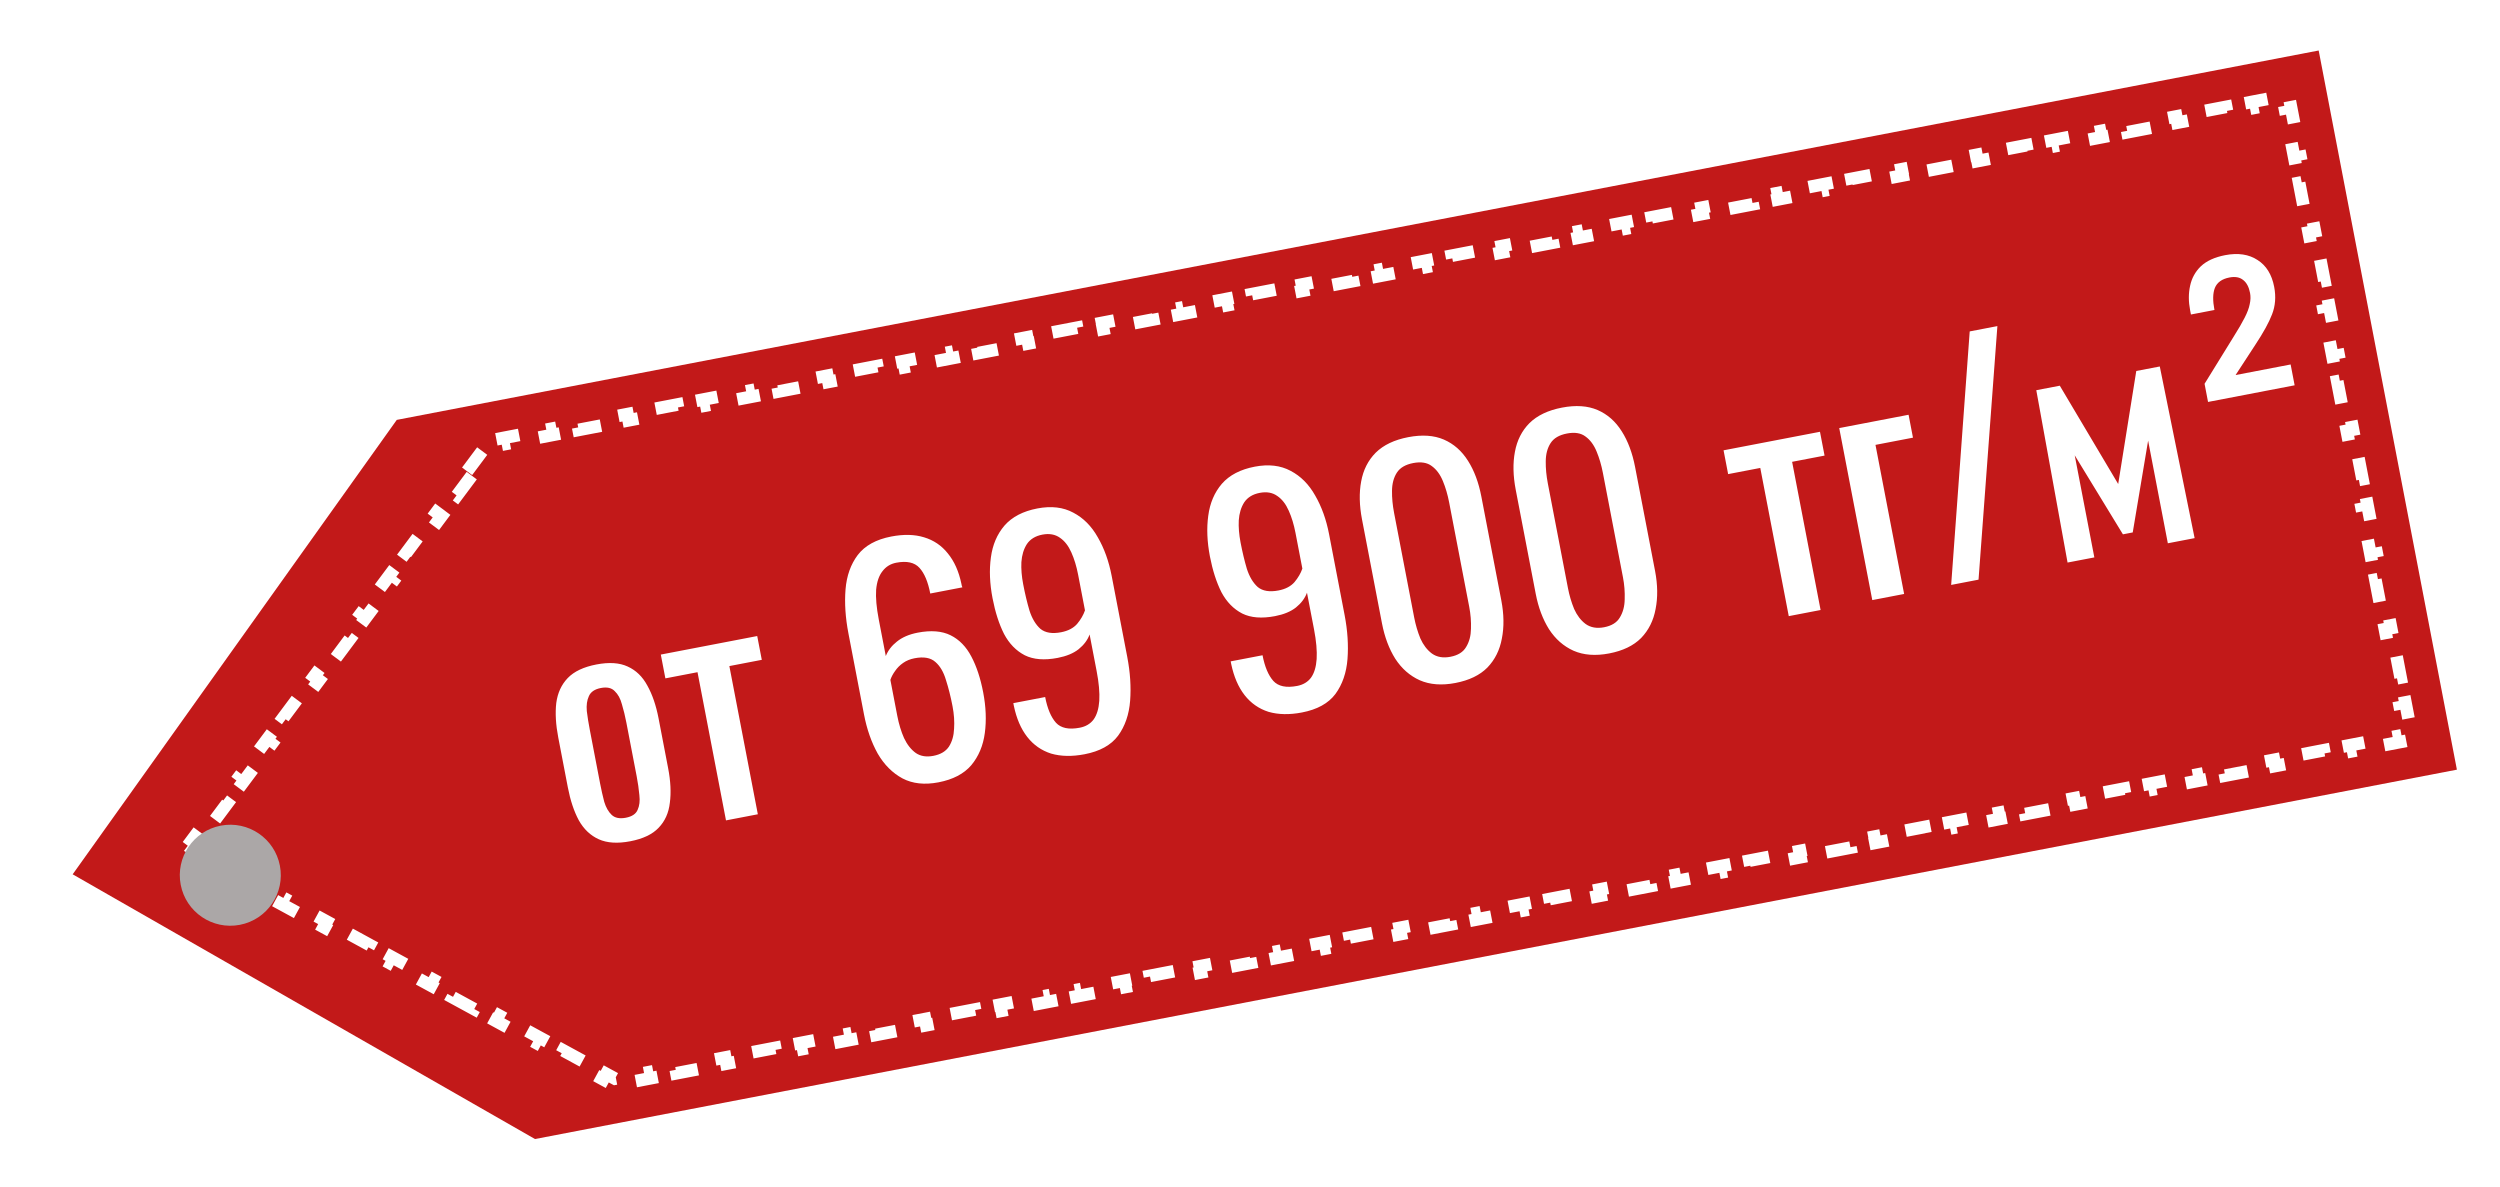 <svg width="198" height="94" viewBox="0 0 198 94" fill="none" xmlns="http://www.w3.org/2000/svg">
<g filter="url(#filter0_d_47_9)">
<path d="M31.425 29.254L183.639 -0L194.586 56.957L42.372 86.212L5.756 65.246L31.425 29.254Z" fill="#C21919"/>
<path d="M36.994 33.327L38.207 31.702L38.607 32.001L39.098 31.344L39.896 31.19L39.802 30.699L41.78 30.319L41.875 30.81L43.853 30.43L43.759 29.939L45.737 29.558L45.832 30.049L47.81 29.669L47.716 29.178L49.694 28.798L49.788 29.289L51.767 28.909L51.672 28.418L53.651 28.037L53.745 28.528L55.724 28.148L55.629 27.657L57.608 27.277L57.702 27.768L59.681 27.388L59.586 26.897L61.565 26.517L61.659 27.008L63.638 26.627L63.543 26.136L65.522 25.756L65.616 26.247L67.594 25.867L67.5 25.376L69.478 24.995L69.573 25.486L71.551 25.106L71.457 24.615L73.435 24.235L73.53 24.726L75.508 24.346L75.414 23.855L77.392 23.475L77.486 23.966L79.465 23.585L79.371 23.094L81.349 22.714L81.443 23.205L83.422 22.825L83.327 22.334L85.306 21.954L85.4 22.445L87.379 22.064L87.284 21.573L89.263 21.193L89.357 21.684L91.335 21.304L91.241 20.813L93.219 20.433L93.314 20.924L95.292 20.543L95.198 20.052L97.176 19.672L97.271 20.163L99.249 19.783L99.155 19.292L101.133 18.912L101.228 19.403L103.206 19.023L103.112 18.532L105.09 18.151L105.184 18.642L107.163 18.262L107.068 17.771L109.047 17.391L109.141 17.882L111.12 17.502L111.025 17.011L113.004 16.63L113.098 17.121L115.077 16.741L114.982 16.25L116.961 15.87L117.055 16.361L119.033 15.981L118.939 15.49L120.917 15.109L121.012 15.6L122.99 15.22L122.896 14.729L124.874 14.349L124.969 14.84L126.947 14.46L126.853 13.969L128.831 13.588L128.925 14.079L130.904 13.699L130.81 13.208L132.788 12.828L132.882 13.319L134.861 12.939L134.766 12.448L136.745 12.067L136.839 12.559L138.818 12.178L138.723 11.687L140.702 11.307L140.796 11.798L142.774 11.418L142.68 10.927L144.659 10.546L144.753 11.037L146.731 10.657L146.637 10.166L148.615 9.786L148.71 10.277L150.688 9.897L150.594 9.406L152.572 9.026L152.667 9.517L154.645 9.136L154.551 8.645L156.529 8.265L156.623 8.756L158.602 8.376L158.507 7.885L160.486 7.505L160.58 7.996L162.559 7.615L162.464 7.124L164.443 6.744L164.537 7.235L166.516 6.855L166.421 6.364L168.4 5.984L168.494 6.475L170.472 6.094L170.378 5.603L172.356 5.223L172.451 5.714L174.429 5.334L174.335 4.843L176.313 4.463L176.408 4.954L178.386 4.573L178.292 4.082L180.27 3.702L180.365 4.193L180.863 4.097L180.957 4.589L181.448 4.494L181.826 6.458L181.335 6.553L181.712 8.517L182.203 8.422L182.581 10.386L182.09 10.481L182.467 12.445L182.958 12.35L183.335 14.314L182.844 14.409L183.222 16.373L183.713 16.279L184.09 18.242L183.599 18.337L183.977 20.301L184.468 20.207L184.845 22.171L184.354 22.265L184.732 24.229L185.223 24.135L185.6 26.099L185.109 26.193L185.487 28.157L185.978 28.063L186.355 30.027L185.864 30.121L186.242 32.085L186.733 31.991L187.11 33.955L186.619 34.049L186.997 36.013L187.488 35.919L187.865 37.883L187.374 37.977L187.752 39.941L188.243 39.847L188.62 41.811L188.129 41.906L188.507 43.87L188.998 43.775L189.375 45.739L188.884 45.834L189.262 47.798L189.753 47.703L190.13 49.667L189.639 49.762L190.016 51.726L190.508 51.632L190.885 53.596L190.394 53.69L190.488 54.181L189.99 54.277L190.085 54.768L188.106 55.148L188.012 54.657L186.033 55.037L186.128 55.528L184.149 55.908L184.055 55.417L182.077 55.798L182.171 56.289L180.192 56.669L180.098 56.178L178.12 56.558L178.214 57.049L176.236 57.429L176.141 56.938L174.163 57.319L174.257 57.809L172.279 58.19L172.184 57.699L170.206 58.079L170.3 58.57L168.322 58.95L168.228 58.459L166.249 58.84L166.343 59.331L164.365 59.711L164.271 59.22L162.292 59.6L162.387 60.091L160.408 60.471L160.314 59.98L158.335 60.36L158.43 60.851L156.451 61.232L156.357 60.741L154.379 61.121L154.473 61.612L152.495 61.992L152.4 61.501L150.422 61.881L150.516 62.372L148.538 62.753L148.443 62.262L146.465 62.642L146.559 63.133L144.581 63.513L144.486 63.022L142.508 63.402L142.602 63.893L140.624 64.274L140.53 63.783L138.551 64.163L138.646 64.654L136.667 65.034L136.573 64.543L134.594 64.923L134.689 65.414L132.71 65.794L132.616 65.303L130.637 65.684L130.732 66.175L128.753 66.555L128.659 66.064L126.681 66.444L126.775 66.935L124.797 67.316L124.702 66.825L122.724 67.205L122.818 67.696L120.84 68.076L120.745 67.585L118.767 67.965L118.861 68.456L116.883 68.836L116.788 68.345L114.81 68.726L114.904 69.217L112.926 69.597L112.832 69.106L110.853 69.486L110.948 69.977L108.969 70.357L108.875 69.866L106.896 70.247L106.991 70.738L105.012 71.118L104.918 70.627L102.94 71.007L103.034 71.498L101.055 71.878L100.961 71.387L98.983 71.767L99.077 72.259L97.099 72.639L97.004 72.148L95.026 72.528L95.12 73.019L93.142 73.399L93.047 72.908L91.069 73.288L91.163 73.779L89.185 74.16L89.091 73.669L87.112 74.049L87.207 74.54L85.228 74.92L85.134 74.429L83.155 74.809L83.25 75.3L81.271 75.681L81.177 75.19L79.198 75.57L79.293 76.061L77.314 76.441L77.22 75.95L75.242 76.33L75.336 76.821L73.358 77.202L73.263 76.711L71.285 77.091L71.379 77.582L69.401 77.962L69.306 77.471L67.328 77.851L67.422 78.342L65.444 78.723L65.349 78.232L63.371 78.612L63.465 79.103L61.487 79.483L61.393 78.992L59.414 79.372L59.508 79.863L57.53 80.243L57.436 79.752L55.457 80.133L55.552 80.624L53.573 81.004L53.479 80.513L51.501 80.893L51.595 81.384L49.616 81.764L49.522 81.273L48.709 81.43L48.015 81.052L47.776 81.491L46.073 80.563L46.312 80.124L44.609 79.195L44.37 79.635L42.666 78.707L42.906 78.267L41.203 77.34L40.963 77.779L39.26 76.851L39.499 76.412L37.796 75.484L37.557 75.923L35.854 74.995L36.093 74.555L34.39 73.627L34.151 74.067L32.448 73.139L32.687 72.7L30.984 71.772L30.745 72.211L29.042 71.283L29.281 70.844L27.578 69.915L27.339 70.355L25.636 69.427L25.875 68.987L24.172 68.059L23.933 68.499L22.229 67.571L22.469 67.132L20.766 66.204L20.526 66.643L18.823 65.715L19.062 65.275L17.359 64.347L17.12 64.787L15.417 63.859L15.656 63.419L15.311 63.231L15.572 62.881L15.172 62.582L16.384 60.957L16.785 61.256L17.997 59.63L17.596 59.331L18.809 57.706L19.21 58.005L20.422 56.38L20.021 56.081L21.233 54.456L21.634 54.755L22.847 53.129L22.446 52.83L23.658 51.205L24.059 51.504L25.271 49.879L24.871 49.58L26.083 47.955L26.484 48.254L27.696 46.628L27.295 46.329L28.508 44.704L28.909 45.003L30.121 43.378L29.72 43.079L30.933 41.453L31.333 41.752L32.546 40.127L32.145 39.828L33.357 38.203L33.758 38.502L34.97 36.877L34.57 36.578L35.782 34.952L36.183 35.251L37.395 33.626L36.994 33.327Z" stroke="white" stroke-dasharray="2 2"/>
<g filter="url(#filter1_i_47_9)">
<circle cx="18.24" cy="61.319" r="4" transform="rotate(-10.879 18.24 61.319)" fill="#ABA7A7"/>
</g>
</g>
<path d="M49.923 66.627C48.917 66.82 48.084 66.768 47.425 66.471C46.765 66.174 46.237 65.673 45.84 64.967C45.46 64.258 45.171 63.393 44.975 62.372L44.214 58.412C44.018 57.391 43.965 56.481 44.056 55.681C44.162 54.879 44.467 54.217 44.969 53.697C45.472 53.177 46.227 52.82 47.232 52.627C48.238 52.434 49.063 52.487 49.707 52.787C50.367 53.083 50.887 53.586 51.268 54.295C51.664 55.001 51.96 55.865 52.157 56.886L52.917 60.845C53.114 61.867 53.159 62.779 53.052 63.581C52.962 64.381 52.665 65.041 52.162 65.561C51.675 66.078 50.928 66.433 49.923 66.627ZM49.565 64.765C50.052 64.671 50.363 64.465 50.497 64.146C50.647 63.824 50.694 63.432 50.638 62.97C50.594 62.489 50.524 61.998 50.427 61.495L49.608 57.229C49.508 56.711 49.391 56.228 49.256 55.782C49.137 55.332 48.948 54.985 48.69 54.742C48.444 54.479 48.077 54.395 47.59 54.489C47.103 54.582 46.786 54.798 46.639 55.136C46.489 55.458 46.434 55.851 46.475 56.316C46.531 56.778 46.609 57.268 46.709 57.786L47.528 62.052C47.625 62.555 47.734 63.039 47.856 63.505C47.991 63.951 48.188 64.296 48.446 64.54C48.705 64.783 49.078 64.858 49.565 64.765ZM57.499 64.975L55.243 53.238L52.698 53.727L52.336 51.842L59.972 50.374L60.334 52.259L57.765 52.753L60.021 64.49L57.499 64.975ZM74.326 61.961C73.226 62.172 72.278 62.069 71.481 61.652C70.68 61.22 70.025 60.564 69.514 59.684C69.015 58.786 68.654 57.756 68.431 56.593L67.194 50.159C66.956 48.918 66.88 47.759 66.966 46.683C67.053 45.608 67.375 44.699 67.933 43.956C68.506 43.21 69.39 42.723 70.584 42.493C71.574 42.303 72.442 42.324 73.187 42.555C73.948 42.784 74.575 43.209 75.069 43.831C75.579 44.45 75.937 45.252 76.143 46.239C76.149 46.271 76.158 46.318 76.171 46.381C76.195 46.425 76.212 46.471 76.221 46.518L73.676 47.007C73.498 46.08 73.213 45.401 72.82 44.972C72.428 44.542 71.816 44.407 70.983 44.567C70.527 44.655 70.163 44.88 69.891 45.242C69.615 45.588 69.448 46.076 69.39 46.706C69.348 47.334 69.417 48.119 69.598 49.061L70.155 51.96C70.331 51.519 70.624 51.137 71.035 50.814C71.458 50.472 72.007 50.236 72.683 50.106C73.736 49.904 74.604 49.973 75.289 50.314C75.974 50.655 76.522 51.217 76.933 52.002C77.341 52.771 77.653 53.713 77.867 54.828C78.088 55.975 78.132 57.05 77.998 58.054C77.865 59.057 77.507 59.907 76.925 60.606C76.339 61.289 75.473 61.74 74.326 61.961ZM73.923 59.863C74.488 59.755 74.898 59.513 75.152 59.138C75.403 58.748 75.54 58.274 75.563 57.715C75.602 57.154 75.561 56.559 75.44 55.93C75.295 55.176 75.121 54.484 74.919 53.855C74.732 53.223 74.453 52.747 74.082 52.428C73.708 52.092 73.16 51.994 72.437 52.133C72.091 52.199 71.789 52.322 71.531 52.502C71.272 52.683 71.06 52.894 70.895 53.138C70.727 53.366 70.601 53.602 70.518 53.846L71.066 56.698C71.19 57.342 71.367 57.927 71.599 58.453C71.846 58.975 72.158 59.371 72.536 59.641C72.91 59.895 73.373 59.969 73.923 59.863ZM85.896 59.737C84.907 59.927 84.023 59.91 83.247 59.684C82.483 59.44 81.853 58.999 81.355 58.361C80.858 57.724 80.505 56.904 80.296 55.901C80.29 55.87 80.284 55.838 80.278 55.807C80.269 55.76 80.261 55.721 80.255 55.689L82.777 55.205C82.952 56.116 83.237 56.794 83.632 57.24C84.025 57.669 84.653 57.801 85.517 57.635C85.988 57.544 86.354 57.328 86.614 56.984C86.871 56.625 87.02 56.132 87.063 55.505C87.102 54.862 87.033 54.077 86.854 53.15L86.297 50.251C86.137 50.689 85.845 51.079 85.422 51.421C85.012 51.744 84.461 51.972 83.77 52.105C82.717 52.308 81.848 52.238 81.164 51.898C80.476 51.541 79.928 50.978 79.52 50.209C79.124 49.422 78.82 48.478 78.609 47.379C78.385 46.216 78.342 45.141 78.478 44.153C78.611 43.15 78.97 42.307 79.556 41.624C80.157 40.938 81.024 40.487 82.155 40.27C83.255 40.058 84.205 40.169 85.005 40.602C85.802 41.019 86.448 41.668 86.944 42.551C87.455 43.43 87.822 44.451 88.045 45.614L89.278 52.024C89.513 53.25 89.589 54.408 89.506 55.5C89.422 56.591 89.103 57.516 88.548 58.274C87.99 59.017 87.106 59.505 85.896 59.737ZM84.039 50.074C84.589 49.968 85.011 49.749 85.306 49.415C85.597 49.066 85.805 48.708 85.93 48.342L85.387 45.514C85.26 44.854 85.082 44.269 84.854 43.759C84.623 43.233 84.32 42.843 83.945 42.589C83.567 42.32 83.103 42.238 82.553 42.343C82.004 42.449 81.595 42.699 81.329 43.092C81.078 43.483 80.933 43.958 80.894 44.52C80.868 45.062 80.916 45.648 81.037 46.276C81.181 47.031 81.347 47.724 81.534 48.356C81.736 48.985 82.025 49.467 82.399 49.803C82.785 50.12 83.332 50.21 84.039 50.074ZM103.113 56.428C102.123 56.619 101.24 56.601 100.463 56.376C99.699 56.131 99.069 55.69 98.571 55.053C98.074 54.415 97.721 53.595 97.512 52.593C97.506 52.561 97.5 52.53 97.494 52.498C97.485 52.451 97.477 52.412 97.471 52.38L99.993 51.896C100.168 52.807 100.453 53.485 100.849 53.931C101.241 54.361 101.869 54.492 102.733 54.326C103.204 54.236 103.57 54.019 103.83 53.675C104.087 53.317 104.236 52.824 104.279 52.196C104.318 51.553 104.249 50.768 104.071 49.841L103.513 46.942C103.353 47.38 103.062 47.77 102.639 48.112C102.228 48.436 101.677 48.664 100.986 48.797C99.933 48.999 99.065 48.93 98.38 48.589C97.692 48.232 97.144 47.669 96.736 46.901C96.34 46.113 96.037 45.169 95.825 44.07C95.602 42.907 95.558 41.832 95.694 40.844C95.827 39.841 96.186 38.998 96.772 38.316C97.373 37.63 98.24 37.178 99.371 36.961C100.471 36.749 101.421 36.86 102.221 37.293C103.018 37.71 103.664 38.359 104.16 39.242C104.671 40.121 105.038 41.142 105.262 42.305L106.494 48.716C106.729 49.941 106.805 51.1 106.722 52.191C106.638 53.282 106.319 54.207 105.764 54.966C105.206 55.708 104.322 56.196 103.113 56.428ZM101.255 46.765C101.805 46.66 102.228 46.44 102.522 46.106C102.813 45.757 103.021 45.399 103.147 45.033L102.603 42.205C102.476 41.545 102.299 40.96 102.07 40.45C101.839 39.924 101.536 39.534 101.161 39.281C100.783 39.011 100.32 38.929 99.77 39.035C99.22 39.14 98.811 39.39 98.545 39.783C98.294 40.174 98.149 40.65 98.111 41.211C98.085 41.754 98.132 42.339 98.253 42.968C98.398 43.722 98.564 44.415 98.75 45.047C98.953 45.676 99.241 46.159 99.615 46.494C100.001 46.811 100.548 46.901 101.255 46.765ZM115.273 54.091C114.189 54.3 113.246 54.228 112.446 53.877C111.661 53.523 111.014 52.955 110.505 52.173C110.012 51.388 109.661 50.453 109.453 49.369L107.872 41.143C107.658 40.028 107.636 39.022 107.805 38.126C107.972 37.214 108.356 36.456 108.957 35.852C109.573 35.244 110.432 34.835 111.531 34.623C112.631 34.412 113.572 34.476 114.354 34.814C115.136 35.153 115.774 35.715 116.267 36.499C116.757 37.269 117.109 38.211 117.323 39.327L118.904 47.552C119.115 48.652 119.13 49.66 118.947 50.575C118.78 51.486 118.398 52.252 117.8 52.872C117.2 53.477 116.357 53.883 115.273 54.091ZM114.874 52.017C115.471 51.902 115.886 51.644 116.118 51.24C116.366 50.834 116.493 50.354 116.501 49.798C116.521 49.224 116.475 48.647 116.363 48.065L114.773 39.793C114.655 39.18 114.49 38.617 114.278 38.104C114.062 37.575 113.765 37.176 113.388 36.906C113.026 36.634 112.538 36.556 111.925 36.674C111.313 36.792 110.881 37.046 110.63 37.436C110.379 37.827 110.252 38.307 110.247 38.878C110.24 39.434 110.295 40.018 110.413 40.631L112.003 48.903C112.115 49.484 112.278 50.04 112.494 50.568C112.722 51.078 113.027 51.476 113.408 51.761C113.804 52.044 114.293 52.129 114.874 52.017ZM127.449 51.751C126.364 51.96 125.422 51.888 124.621 51.537C123.836 51.183 123.189 50.615 122.681 49.833C122.188 49.047 121.837 48.113 121.629 47.029L120.048 38.803C119.833 37.688 119.811 36.682 119.981 35.786C120.148 34.874 120.532 34.116 121.133 33.511C121.749 32.904 122.607 32.495 123.707 32.283C124.807 32.072 125.748 32.136 126.53 32.474C127.312 32.813 127.949 33.374 128.442 34.16C128.932 34.929 129.284 35.871 129.499 36.987L131.08 45.212C131.291 46.312 131.305 47.32 131.123 48.234C130.956 49.146 130.574 49.912 129.976 50.532C129.375 51.136 128.533 51.543 127.449 51.751ZM127.05 49.677C127.647 49.562 128.062 49.303 128.294 48.9C128.542 48.494 128.669 48.014 128.676 47.458C128.696 46.884 128.651 46.306 128.539 45.725L126.949 37.453C126.831 36.84 126.666 36.277 126.453 35.764C126.238 35.235 125.941 34.836 125.563 34.566C125.201 34.294 124.714 34.216 124.101 34.334C123.488 34.452 123.056 34.706 122.806 35.096C122.555 35.486 122.427 35.967 122.423 36.538C122.416 37.094 122.471 37.678 122.589 38.291L124.179 46.563C124.29 47.145 124.454 47.7 124.67 48.228C124.898 48.738 125.203 49.136 125.583 49.421C125.98 49.704 126.469 49.789 127.05 49.677ZM141.67 48.798L139.414 37.061L136.868 37.55L136.506 35.665L144.142 34.197L144.505 36.083L141.936 36.576L144.191 48.313L141.67 48.798ZM148.285 47.527L145.667 33.904L151.159 32.849L151.507 34.663L148.538 35.234L150.807 47.042L148.285 47.527ZM154.532 46.326L156.001 26.248L158.193 25.827L156.7 45.909L154.532 46.326ZM163.751 44.554L161.274 30.904L163.136 30.547L167.761 38.334L169.193 29.382L171.055 29.025L173.814 42.62L171.693 43.028L170.131 34.897L168.913 42.169L168.135 42.319L164.318 36.062L165.872 44.147L163.751 44.554ZM174.877 31.834L174.601 30.396L176.912 26.653C177.286 26.059 177.574 25.564 177.775 25.167C177.988 24.751 178.123 24.391 178.178 24.087C178.25 23.78 178.258 23.485 178.204 23.203C178.113 22.731 177.934 22.391 177.665 22.182C177.394 21.957 177.031 21.889 176.575 21.976C175.978 22.091 175.591 22.369 175.415 22.81C175.252 23.232 175.242 23.813 175.384 24.551L173.522 24.909L173.458 24.579C173.325 23.888 173.324 23.244 173.454 22.649C173.581 22.038 173.864 21.52 174.303 21.093C174.758 20.663 175.402 20.369 176.235 20.208C177.256 20.012 178.112 20.141 178.802 20.595C179.489 21.033 179.926 21.739 180.114 22.713C180.265 23.499 180.209 24.227 179.947 24.896C179.697 25.547 179.256 26.349 178.625 27.301L177.058 29.704L181.418 28.866L181.735 30.516L174.877 31.834Z" fill="white"/>
<defs>
<filter id="filter0_d_47_9" x="2.757" y="-0" width="194.829" height="93.212" filterUnits="userSpaceOnUse" color-interpolation-filters="sRGB">
<feFlood flood-opacity="0" result="BackgroundImageFix"/>
<feColorMatrix in="SourceAlpha" type="matrix" values="0 0 0 0 0 0 0 0 0 0 0 0 0 0 0 0 0 0 127 0" result="hardAlpha"/>
<feOffset dy="4"/>
<feGaussianBlur stdDeviation="1.5"/>
<feComposite in2="hardAlpha" operator="out"/>
<feColorMatrix type="matrix" values="0 0 0 0 0.059 0 0 0 0 0.09 0 0 0 0 0.133 0 0 0 0.28 0"/>
<feBlend mode="normal" in2="BackgroundImageFix" result="effect1_dropShadow_47_9"/>
<feBlend mode="normal" in="SourceGraphic" in2="effect1_dropShadow_47_9" result="shape"/>
</filter>
<filter id="filter1_i_47_9" x="14.239" y="57.318" width="8.001" height="12.002" filterUnits="userSpaceOnUse" color-interpolation-filters="sRGB">
<feFlood flood-opacity="0" result="BackgroundImageFix"/>
<feBlend mode="normal" in="SourceGraphic" in2="BackgroundImageFix" result="shape"/>
<feColorMatrix in="SourceAlpha" type="matrix" values="0 0 0 0 0 0 0 0 0 0 0 0 0 0 0 0 0 0 127 0" result="hardAlpha"/>
<feOffset dy="4"/>
<feGaussianBlur stdDeviation="2"/>
<feComposite in2="hardAlpha" operator="arithmetic" k2="-1" k3="1"/>
<feColorMatrix type="matrix" values="0 0 0 0 0.059 0 0 0 0 0.09 0 0 0 0 0.133 0 0 0 0.29 0"/>
<feBlend mode="normal" in2="shape" result="effect1_innerShadow_47_9"/>
</filter>
</defs>
</svg>

